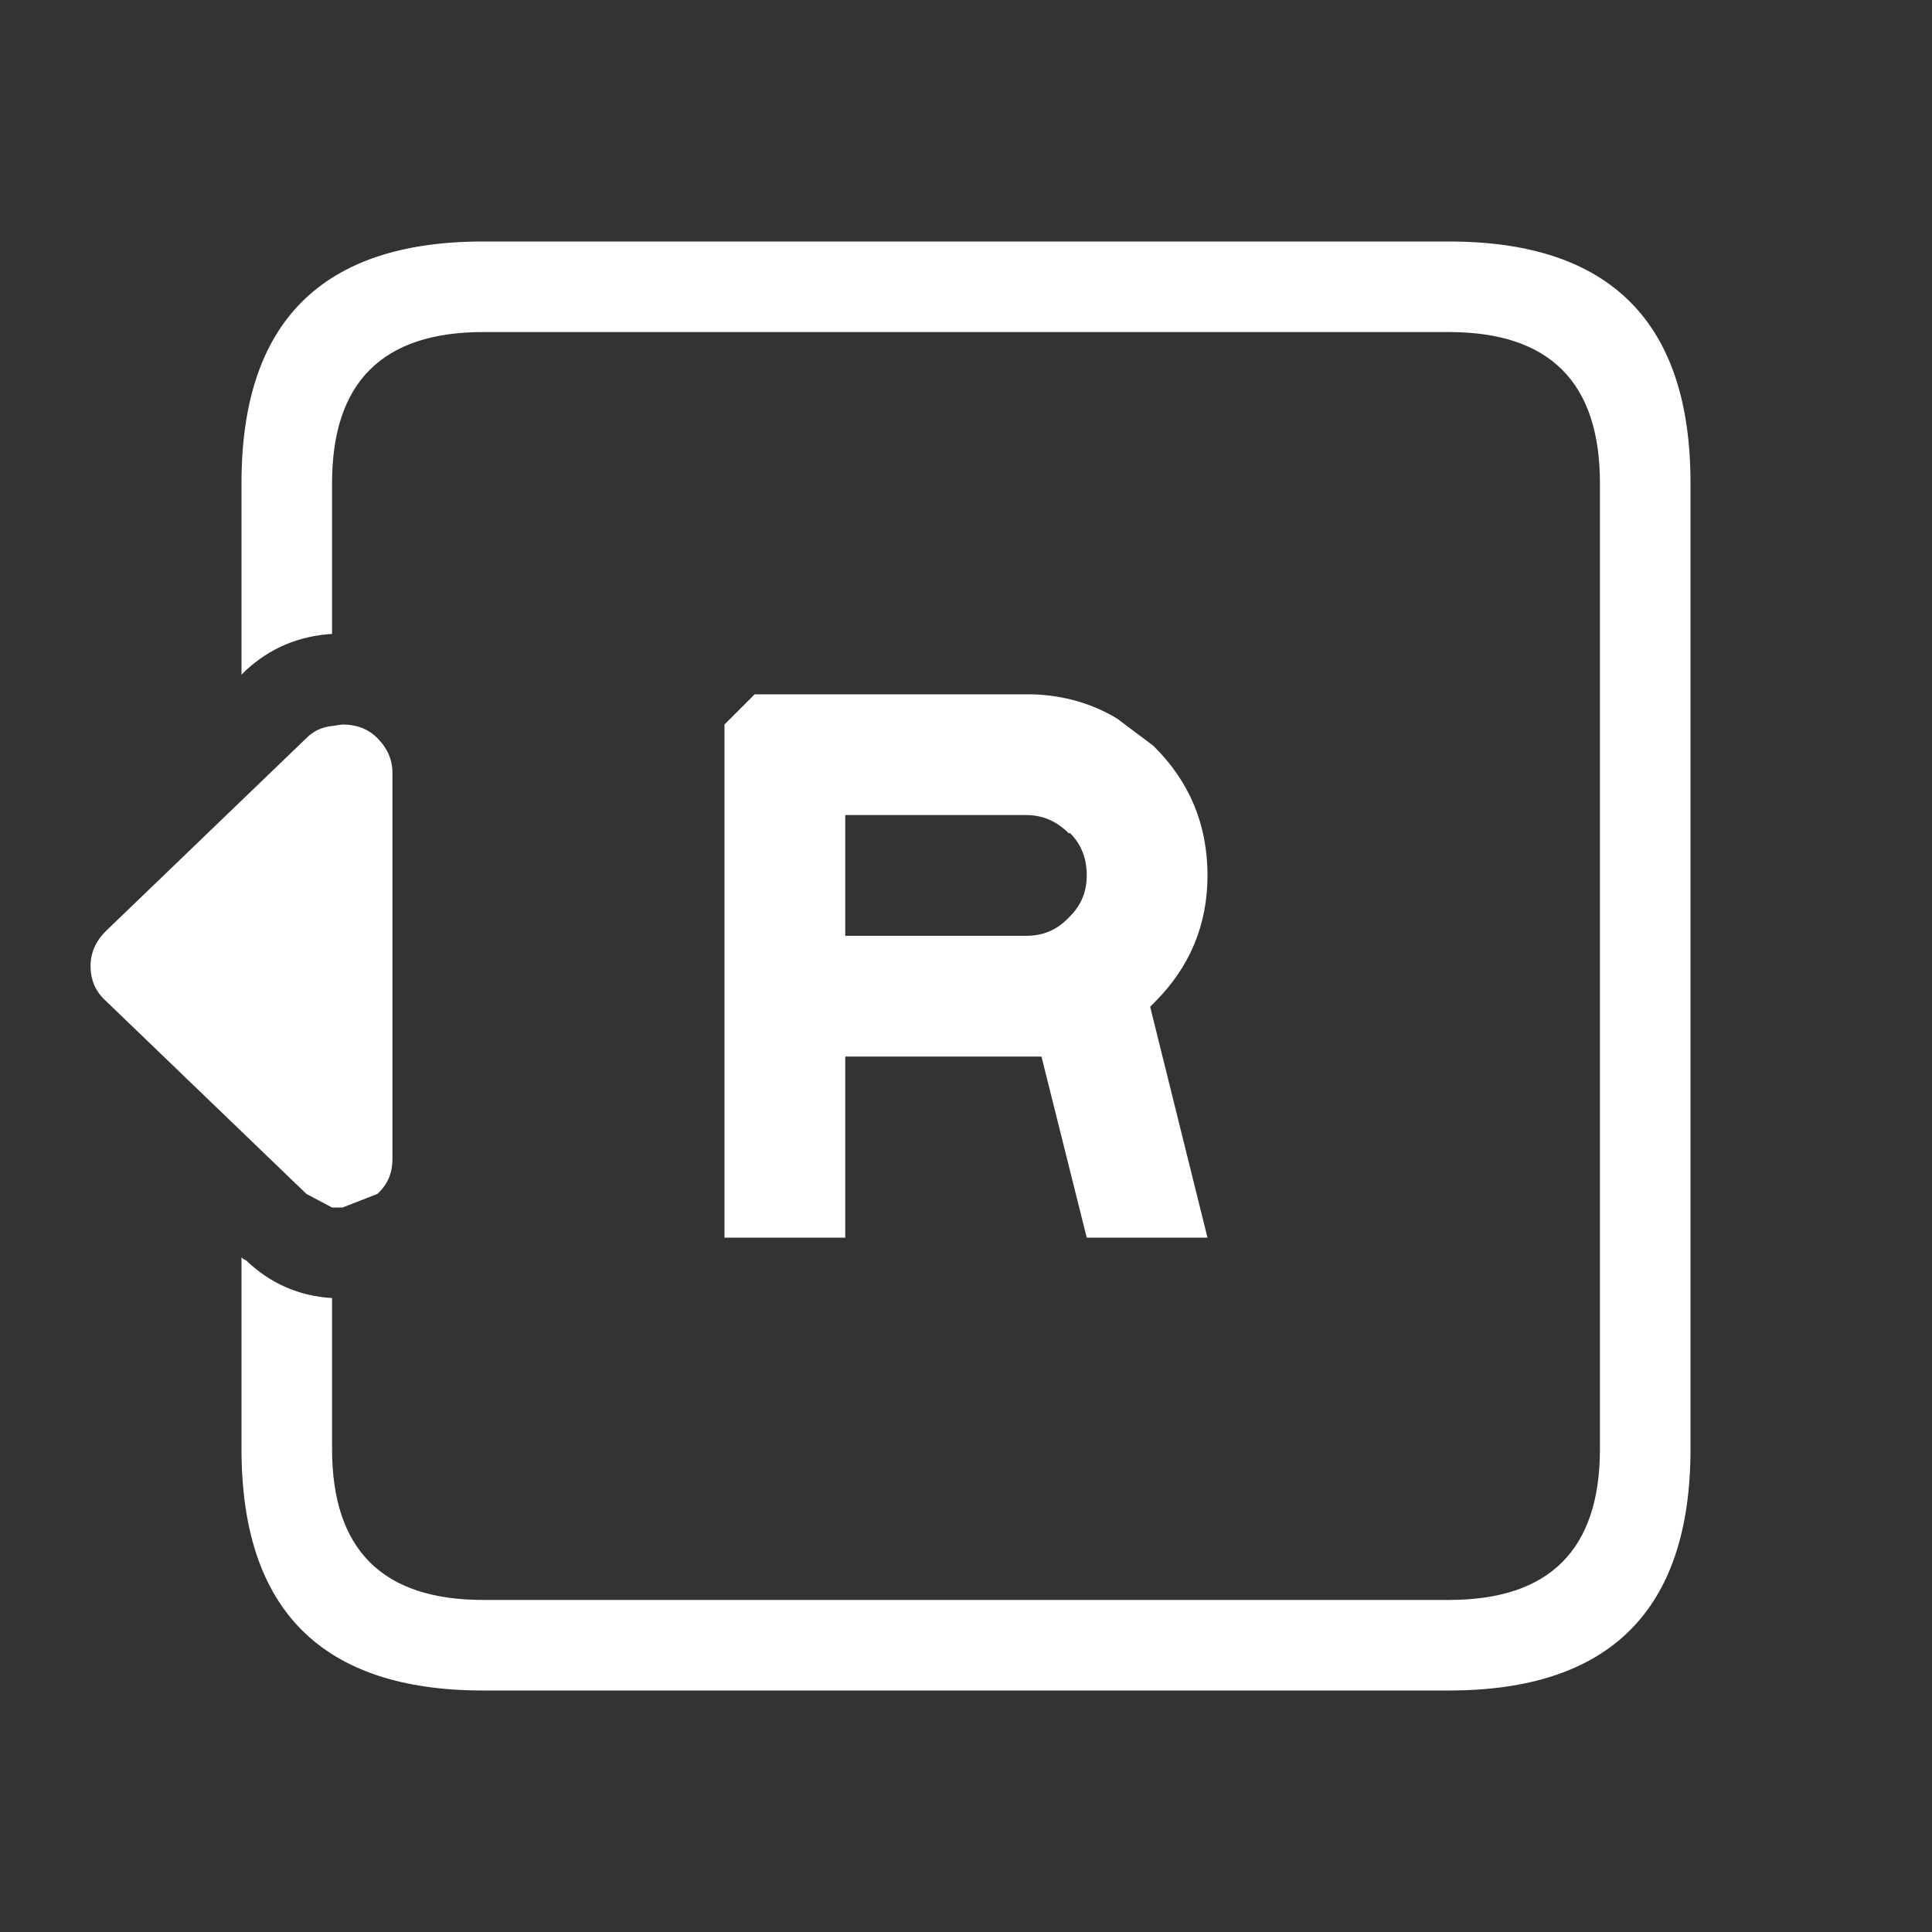 <svg width="64" height="64" xmlns="http://www.w3.org/2000/svg" xmlns:xlink="http://www.w3.org/1999/xlink">
  <rect width="100%" height="100%" fill="#333333" stroke="none"/>
  <defs/>
  <g>
    <path stroke="none" fill="#FFFFFF" d="M8 22.35 L8 16 Q8 8 16 8 L48 8 Q56 8 56 16 L56 48 Q56 56 48 56 L16 56 Q8 56 8 48 L8 41.65 8.05 41.7 8.15 41.75 Q9.35 42.9 11 43 L11 48 Q11 53 16 53 L48 53 Q53 53 53 48 L53 16 Q53 11 48 11 L16 11 Q11 11 11 16 L11 21 Q9.35 21.1 8.15 22.2 L8.05 22.3 8 22.35 M25 23 L34.2 23 Q35.75 23.05 37 23.8 L38.2 24.7 38.25 24.75 Q40 26.5 40 29 40 31.45 38.25 33.2 L38.2 33.25 38.1 33.35 40 41 36 41 34.5 35 34 35 28 35 28 41 24 41 24 24 25 23 M3.5 33.15 Q3 32.7 3 32 3 31.35 3.5 30.85 L10.15 24.45 Q10.5 24.1 11 24.05 L11.35 24 Q12.05 24 12.5 24.45 13 24.95 13 25.6 L13 38.4 Q13 39.1 12.5 39.55 L11.35 40 11 40 10.15 39.55 3.5 33.15 M28 27 L28 31 34 31 Q34.8 31 35.35 30.45 L35.45 30.35 Q36 29.8 36 29 36 28.15 35.45 27.6 L35.4 27.6 Q34.8 27 34 27 L28 27"/>
    <path stroke="none" fill="#FFFFFF" fill-opacity="0" d="M8 41.65 L1.4 35.3 Q0 34 0 32 -0.05 30.15 1.35 28.7 L1.4 28.7 8 22.35 8.05 22.3 8.15 22.2 Q9.35 21.1 11 21 L11.35 21 Q13.35 21 14.6 22.3 16.05 23.75 16 25.6 L16 38.4 Q16 40.45 14.5 41.75 13.25 43 11.35 43 L11 43 Q9.35 42.9 8.15 41.75 L8.05 41.7 8 41.65 M3.5 33.15 L10.15 39.55 11 40 11.35 40 12.5 39.55 Q13 39.1 13 38.4 L13 25.6 Q13 24.95 12.5 24.45 12.05 24 11.35 24 L11 24.05 Q10.5 24.1 10.15 24.45 L3.5 30.85 Q3 31.35 3 32 3 32.7 3.5 33.15"/>
  </g>
</svg>